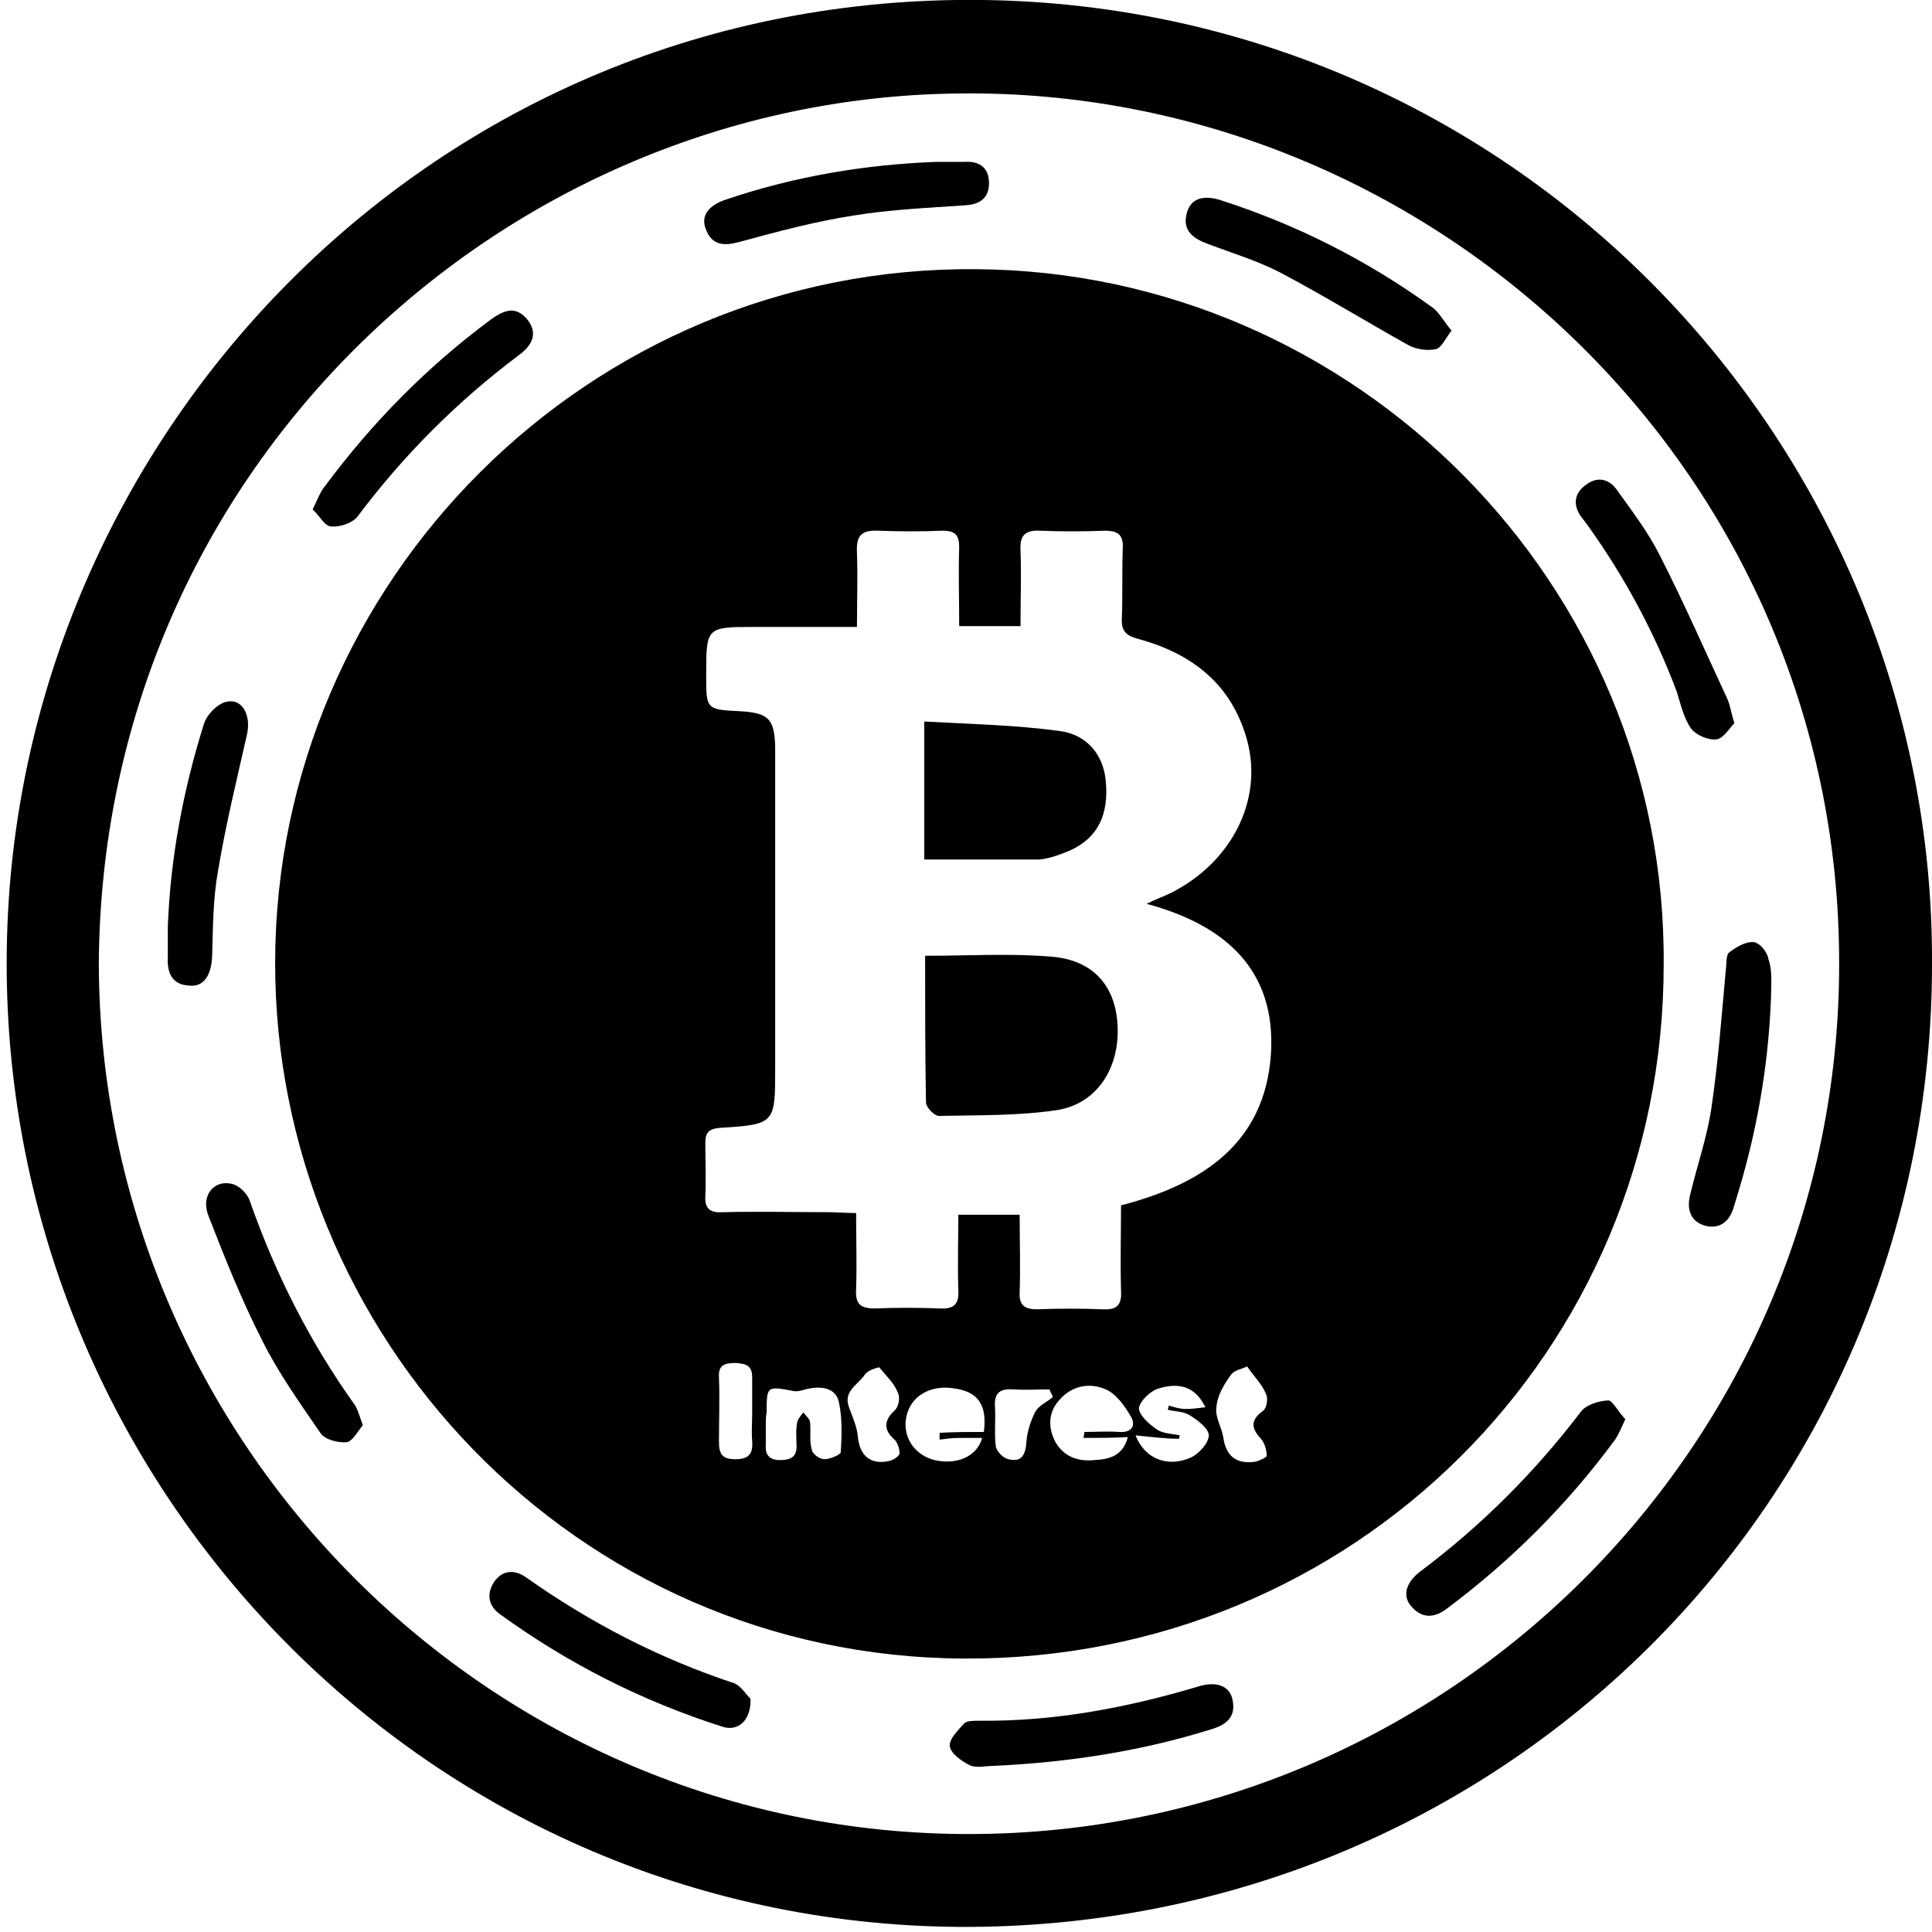 <?xml version="1.0" encoding="utf-8"?>
<!-- Generator: Adobe Illustrator 22.1.0, SVG Export Plug-In . SVG Version: 6.00 Build 0)  -->
<svg version="1.1" id="Layer_1" xmlns="http://www.w3.org/2000/svg" xmlns:xlink="http://www.w3.org/1999/xlink" x="0px" y="0px"
	 viewBox="0 0 226.8 226.8" style="enable-background:new 0 0 226.8 226.8;" xml:space="preserve">
<g>
	<path d="M226.8,113.2c0,62.9-50.7,113.4-114.3,113C49.4,225.7-0.2,173.4,0.8,111.3C1.7,51.3,50.8-0.9,115.5,0
		C178.2,0.9,227.1,52.4,226.8,113.2z M11.6,113.2c0.2,56.3,46.1,102.2,102.3,102.1c56.2-0.1,102-45.8,102-102.1
		C216,54.9,167.4,9.5,111.1,11C58.1,12.3,11.9,55.7,11.6,113.2z"/>
	<path d="M195.3,113.3c0,45.3-36.4,81.6-82.1,81.4c-45.8-0.2-81-38-80.9-81.8c0.1-44.6,36.8-81.7,82.3-81.3
		C159.1,31.9,195.7,68.6,195.3,113.3z M112.6,73.5c0-3.3-0.1-6.3,0-9.3c0-1.4-0.5-1.9-1.9-1.9c-2.5,0.1-5.1,0.1-7.6,0
		c-2.1-0.1-2.6,0.7-2.5,2.6c0.1,2.8,0,5.7,0,8.7c-4.3,0-8.2,0-12,0c-5.7,0-5.7,0-5.7,5.7c0,4,0,4,4.1,4.2c3.2,0.2,3.9,0.9,4,4.1
		c0,0.6,0,1.3,0,1.9c0,12,0,24,0,35.9c0,6.5,0,6.6-6.5,7c-1.2,0.1-1.7,0.5-1.7,1.7c0,2.1,0.1,4.2,0,6.3c-0.1,1.6,0.7,2,2.1,1.9
		c4.1-0.1,8.2,0,12.3,0c1,0,2.1,0.1,3.3,0.1c0,3.1,0.1,6,0,8.9c-0.1,1.7,0.4,2.3,2.2,2.3c2.5-0.1,5.1-0.1,7.6,0
		c1.7,0.1,2.3-0.5,2.2-2.2c-0.1-2.9,0-5.9,0-8.8c2.5,0,4.8,0,7.2,0c0,3.2,0.1,6.1,0,9.1c-0.1,1.5,0.6,2,2,2c2.6-0.1,5.2-0.1,7.8,0
		c1.8,0.1,2.2-0.7,2.1-2.3c-0.1-3.3,0-6.6,0-9.9c9.6-2.5,16.9-7.3,17.6-17.8c0.6-9.8-5.3-15.1-14.6-17.6c1.2-0.6,2.1-0.9,2.9-1.3
		c7.1-3.6,10.8-10.9,8.9-17.9c-1.8-6.6-6.5-10.2-12.8-11.9c-1.5-0.4-2-1-1.9-2.5c0.1-2.7,0-5.3,0.1-8c0.1-1.6-0.4-2.2-2.1-2.2
		c-2.5,0.1-5.1,0.1-7.6,0c-1.8-0.1-2.4,0.6-2.3,2.3c0.1,2.9,0,5.9,0,8.9C117.3,73.5,115.1,73.5,112.6,73.5z M89.9,167.1
		c0,0.8,0,1.6,0,2.4c-0.1,1.2,0.3,1.9,1.7,1.9c1.4,0,2-0.5,1.9-1.9c0-0.9-0.1-1.7,0.1-2.6c0.1-0.4,0.5-0.8,0.7-1.1
		c0.3,0.4,0.8,0.8,0.8,1.2c0.1,1.1-0.1,2.2,0.2,3.2c0.1,0.5,0.9,1.1,1.5,1.1c0.6,0,1.8-0.5,1.9-0.8c0.1-1.9,0.2-3.9-0.2-5.8
		c-0.3-1.7-1.9-2-3.5-1.7c-0.6,0.1-1.2,0.4-1.8,0.3c-3.2-0.6-3.2-0.6-3.2,2.5C89.9,166.3,89.9,166.7,89.9,167.1z M115.5,168.1
		c0.4-3.2-0.7-4.7-3.4-5.1c-2.9-0.5-5.2,0.9-5.7,3.3c-0.5,2.3,0.9,4.5,3.3,5.1c2.6,0.6,5-0.4,5.6-2.6c-1,0-1.9,0-2.8,0
		c-0.7,0-1.4,0.1-2.2,0.2c0-0.3,0-0.6,0-0.8C112.1,168.1,113.8,168.1,115.5,168.1z M127.2,168.8c0-0.2,0.1-0.5,0.1-0.7
		c1.4,0,2.7-0.1,4.1,0c1.5,0.1,2-0.8,1.3-1.9c-0.7-1.2-1.7-2.6-2.9-3.1c-1.8-0.8-3.9-0.5-5.4,1.2c-1.3,1.4-1.4,3.1-0.6,4.8
		c1,1.9,2.7,2.5,4.7,2.3c1.6-0.1,3.3-0.4,3.9-2.7C130.6,168.8,128.9,168.8,127.2,168.8z M133.3,168.5c1.1,2.8,3.8,3.8,6.5,2.6
		c0.9-0.4,2.1-1.7,2.1-2.6c0-0.8-1.3-1.8-2.3-2.4c-0.7-0.4-1.6-0.4-2.5-0.6c0-0.2,0.1-0.3,0.1-0.5c0.7,0.2,1.3,0.4,2,0.4
		c0.7,0,1.5-0.1,2.3-0.2c-1.1-2.3-2.9-3-5.5-2.2c-1,0.3-2.2,1.5-2.3,2.3c0,0.8,1.2,1.9,2.1,2.5c0.7,0.5,1.8,0.5,2.7,0.7
		c0,0.1-0.1,0.3-0.1,0.4C136.9,168.9,135.3,168.7,133.3,168.5z M146.4,160.4c-0.5,0.3-1.5,0.4-1.9,1c-0.8,1.1-1.6,2.4-1.7,3.8
		c-0.2,1.1,0.6,2.3,0.8,3.5c0.3,2.2,1.5,3.2,3.7,2.9c0.5-0.1,1.4-0.5,1.4-0.7c0-0.6-0.2-1.4-0.6-1.9c-1.1-1.2-1.5-2.2,0.2-3.4
		c0.4-0.3,0.6-1.5,0.3-2C148.1,162.4,147.2,161.6,146.4,160.4z M88.3,166C88.3,166,88.3,166,88.3,166c0-1.4,0-2.9,0-4.3
		c0-1.4-0.7-1.6-1.9-1.7c-1.3,0-2.1,0.2-2,1.7c0.1,2.5,0,5,0,7.5c0,1.4,0.3,2.1,1.9,2.1c1.7,0,2.1-0.7,2-2.2
		C88.2,168.1,88.3,167.1,88.3,166z M103.2,160.5c-0.3,0.1-1.3,0.3-1.7,0.9c-0.8,1.2-2.6,1.9-1.8,3.9c0.4,1.1,0.9,2.2,1,3.3
		c0.2,2.3,1.5,3.4,3.7,2.9c0.5-0.1,1.2-0.6,1.2-0.9c0-0.6-0.3-1.4-0.7-1.7c-1.2-1.1-1.1-2.2,0.1-3.3c0.5-0.4,0.7-1.6,0.4-2.1
		C105,162.4,104.1,161.6,103.2,160.5z M123.6,164c-0.1-0.3-0.3-0.6-0.4-0.9c-1.4,0-2.8,0.1-4.2,0c-1.5-0.1-2.3,0.3-2.2,2
		c0.1,1.6-0.1,3.2,0.1,4.7c0.1,0.6,0.9,1.4,1.5,1.5c1.6,0.4,2-0.6,2.1-2.1c0.1-1.2,0.5-2.4,1-3.4C121.9,165,122.9,164.6,123.6,164z"
		/>
	<path d="M88.1,199.4c0.1,2.6-1.5,3.9-3.3,3.3c-9.4-3-18.1-7.4-26.1-13.2c-1.4-1-1.6-2.4-0.7-3.8c1-1.4,2.4-1.5,3.8-0.5
		c7.5,5.3,15.6,9.5,24.4,12.4C87.1,198,87.7,199.1,88.1,199.4z"/>
	<path d="M170.4,38.8c-0.7,0.9-1.2,2.1-1.9,2.2c-1,0.2-2.3,0-3.2-0.5c-5-2.8-9.9-5.8-15-8.5c-2.7-1.4-5.7-2.3-8.6-3.4
		c-1.6-0.6-2.9-1.5-2.4-3.5c0.4-1.7,1.8-2.3,4-1.6c9,2.9,17.3,7.1,25,12.7C169.1,36.9,169.6,37.9,170.4,38.8z"/>
	<path d="M36.7,59.8c0.6-1.2,0.9-2.1,1.5-2.8c5.5-7.4,11.9-13.9,19.3-19.4c2-1.5,3.2-1.5,4.4-0.1c1.1,1.4,0.9,2.8-1,4.2
		c-7.2,5.4-13.5,11.7-18.9,18.9c-0.6,0.8-2.1,1.3-3.1,1.2C38.1,61.8,37.5,60.5,36.7,59.8z"/>
	<path d="M190.8,166.6c-0.5,1.1-0.8,1.8-1.2,2.4c-5.6,7.6-12.2,14.2-19.7,19.8c-1.4,1.1-2.9,1.3-4.2-0.2c-1.1-1.2-0.7-2.8,1-4.1
		c7.2-5.4,13.5-11.7,18.9-18.8c0.6-0.8,2.2-1.3,3.3-1.3C189.4,164.6,190.1,165.9,190.8,166.6z"/>
	<path d="M116.6,207.3c-0.9,0-2,0.3-2.8-0.1c-1-0.5-2.2-1.4-2.3-2.2c-0.1-0.9,1-1.9,1.7-2.7c0.3-0.3,1.1-0.3,1.7-0.3
		c8.8,0.1,17.3-1.5,25.7-4c2.2-0.7,3.8-0.1,4.1,1.6c0.4,2-0.8,2.9-2.5,3.4C133.9,205.6,125.3,206.9,116.6,207.3z"/>
	<path d="M42.6,167.3c-0.6,0.7-1.2,1.9-1.9,2c-1,0.1-2.6-0.3-3.1-1.1c-2.4-3.5-4.9-7-6.8-10.8c-2.4-4.7-4.4-9.7-6.3-14.6
		c-1-2.4,0.6-4.4,2.8-3.8c0.8,0.2,1.7,1.1,2,1.9c3,8.6,7.1,16.7,12.4,24.1C42.1,165.7,42.2,166.3,42.6,167.3z"/>
	<path d="M203.6,84.9c-0.6,0.6-1.3,1.8-2.1,1.9c-1,0.1-2.4-0.5-3-1.3c-0.9-1.3-1.2-2.9-1.7-4.4c-2.6-6.9-6.1-13.4-10.4-19.4
		c-0.3-0.4-0.6-0.8-0.9-1.2c-0.9-1.4-0.6-2.7,0.7-3.6c1.3-1,2.7-0.7,3.6,0.6c1.8,2.5,3.7,5,5.1,7.8c2.8,5.5,5.3,11.2,7.9,16.8
		C203.1,82.8,203.2,83.6,203.6,84.9z"/>
	<path d="M110,19c1.1,0,2.2,0,3.3,0c1.8-0.1,2.8,0.8,2.8,2.5c0,1.7-1,2.5-2.8,2.6c-4.4,0.3-8.8,0.5-13.1,1.2
		c-4.5,0.7-9,1.9-13.4,3.1c-1.8,0.5-3.2,0.4-3.9-1.4c-0.7-1.6,0.2-2.9,2.4-3.6C93.3,20.7,101.6,19.3,110,19z"/>
	<path d="M207.9,117.1c-0.3,8.1-1.7,16-4.1,23.7c-0.1,0.3-0.2,0.7-0.3,1c-0.5,1.6-1.6,2.5-3.3,2.1c-1.8-0.5-2.2-2-1.8-3.6
		c0.8-3.4,2-6.8,2.5-10.2c0.8-5.4,1.2-10.8,1.7-16.3c0.1-0.7,0-1.7,0.4-2c0.8-0.6,1.9-1.3,2.9-1.2c0.7,0.1,1.6,1.2,1.7,2
		C208.1,114,207.9,115.6,207.9,117.1z"/>
	<path d="M19.7,108.8c0.3-8.1,1.8-16,4.2-23.7c0.3-1.1,1.5-2.4,2.6-2.7c1.9-0.5,3,1.5,2.5,3.8c-1.2,5.3-2.5,10.6-3.4,16
		c-0.6,3.3-0.6,6.7-0.7,10.1c-0.1,2.2-1,3.6-2.7,3.4c-2-0.1-2.6-1.5-2.5-3.3C19.7,111.3,19.7,110.1,19.7,108.8z"/>
	<path d="M108.6,112.2c5,0,9.9-0.3,14.8,0.1c5,0.4,7.6,3.5,7.8,8.2c0.2,4.9-2.4,9-7,9.8c-4.6,0.7-9.3,0.6-14,0.7
		c-0.5,0-1.5-1-1.5-1.6C108.6,123.5,108.6,117.8,108.6,112.2z"/>
	<path d="M108.5,100.9c0-5.1,0-10.4,0-16.2c5.4,0.3,10.6,0.4,15.8,1.1c3.3,0.4,5.2,2.8,5.5,5.8c0.4,4-0.9,6.7-4.1,8.2
		c-1.2,0.5-2.5,1-3.7,1.1C117.6,100.9,113.1,100.9,108.5,100.9z"/>
</g>
</svg>
